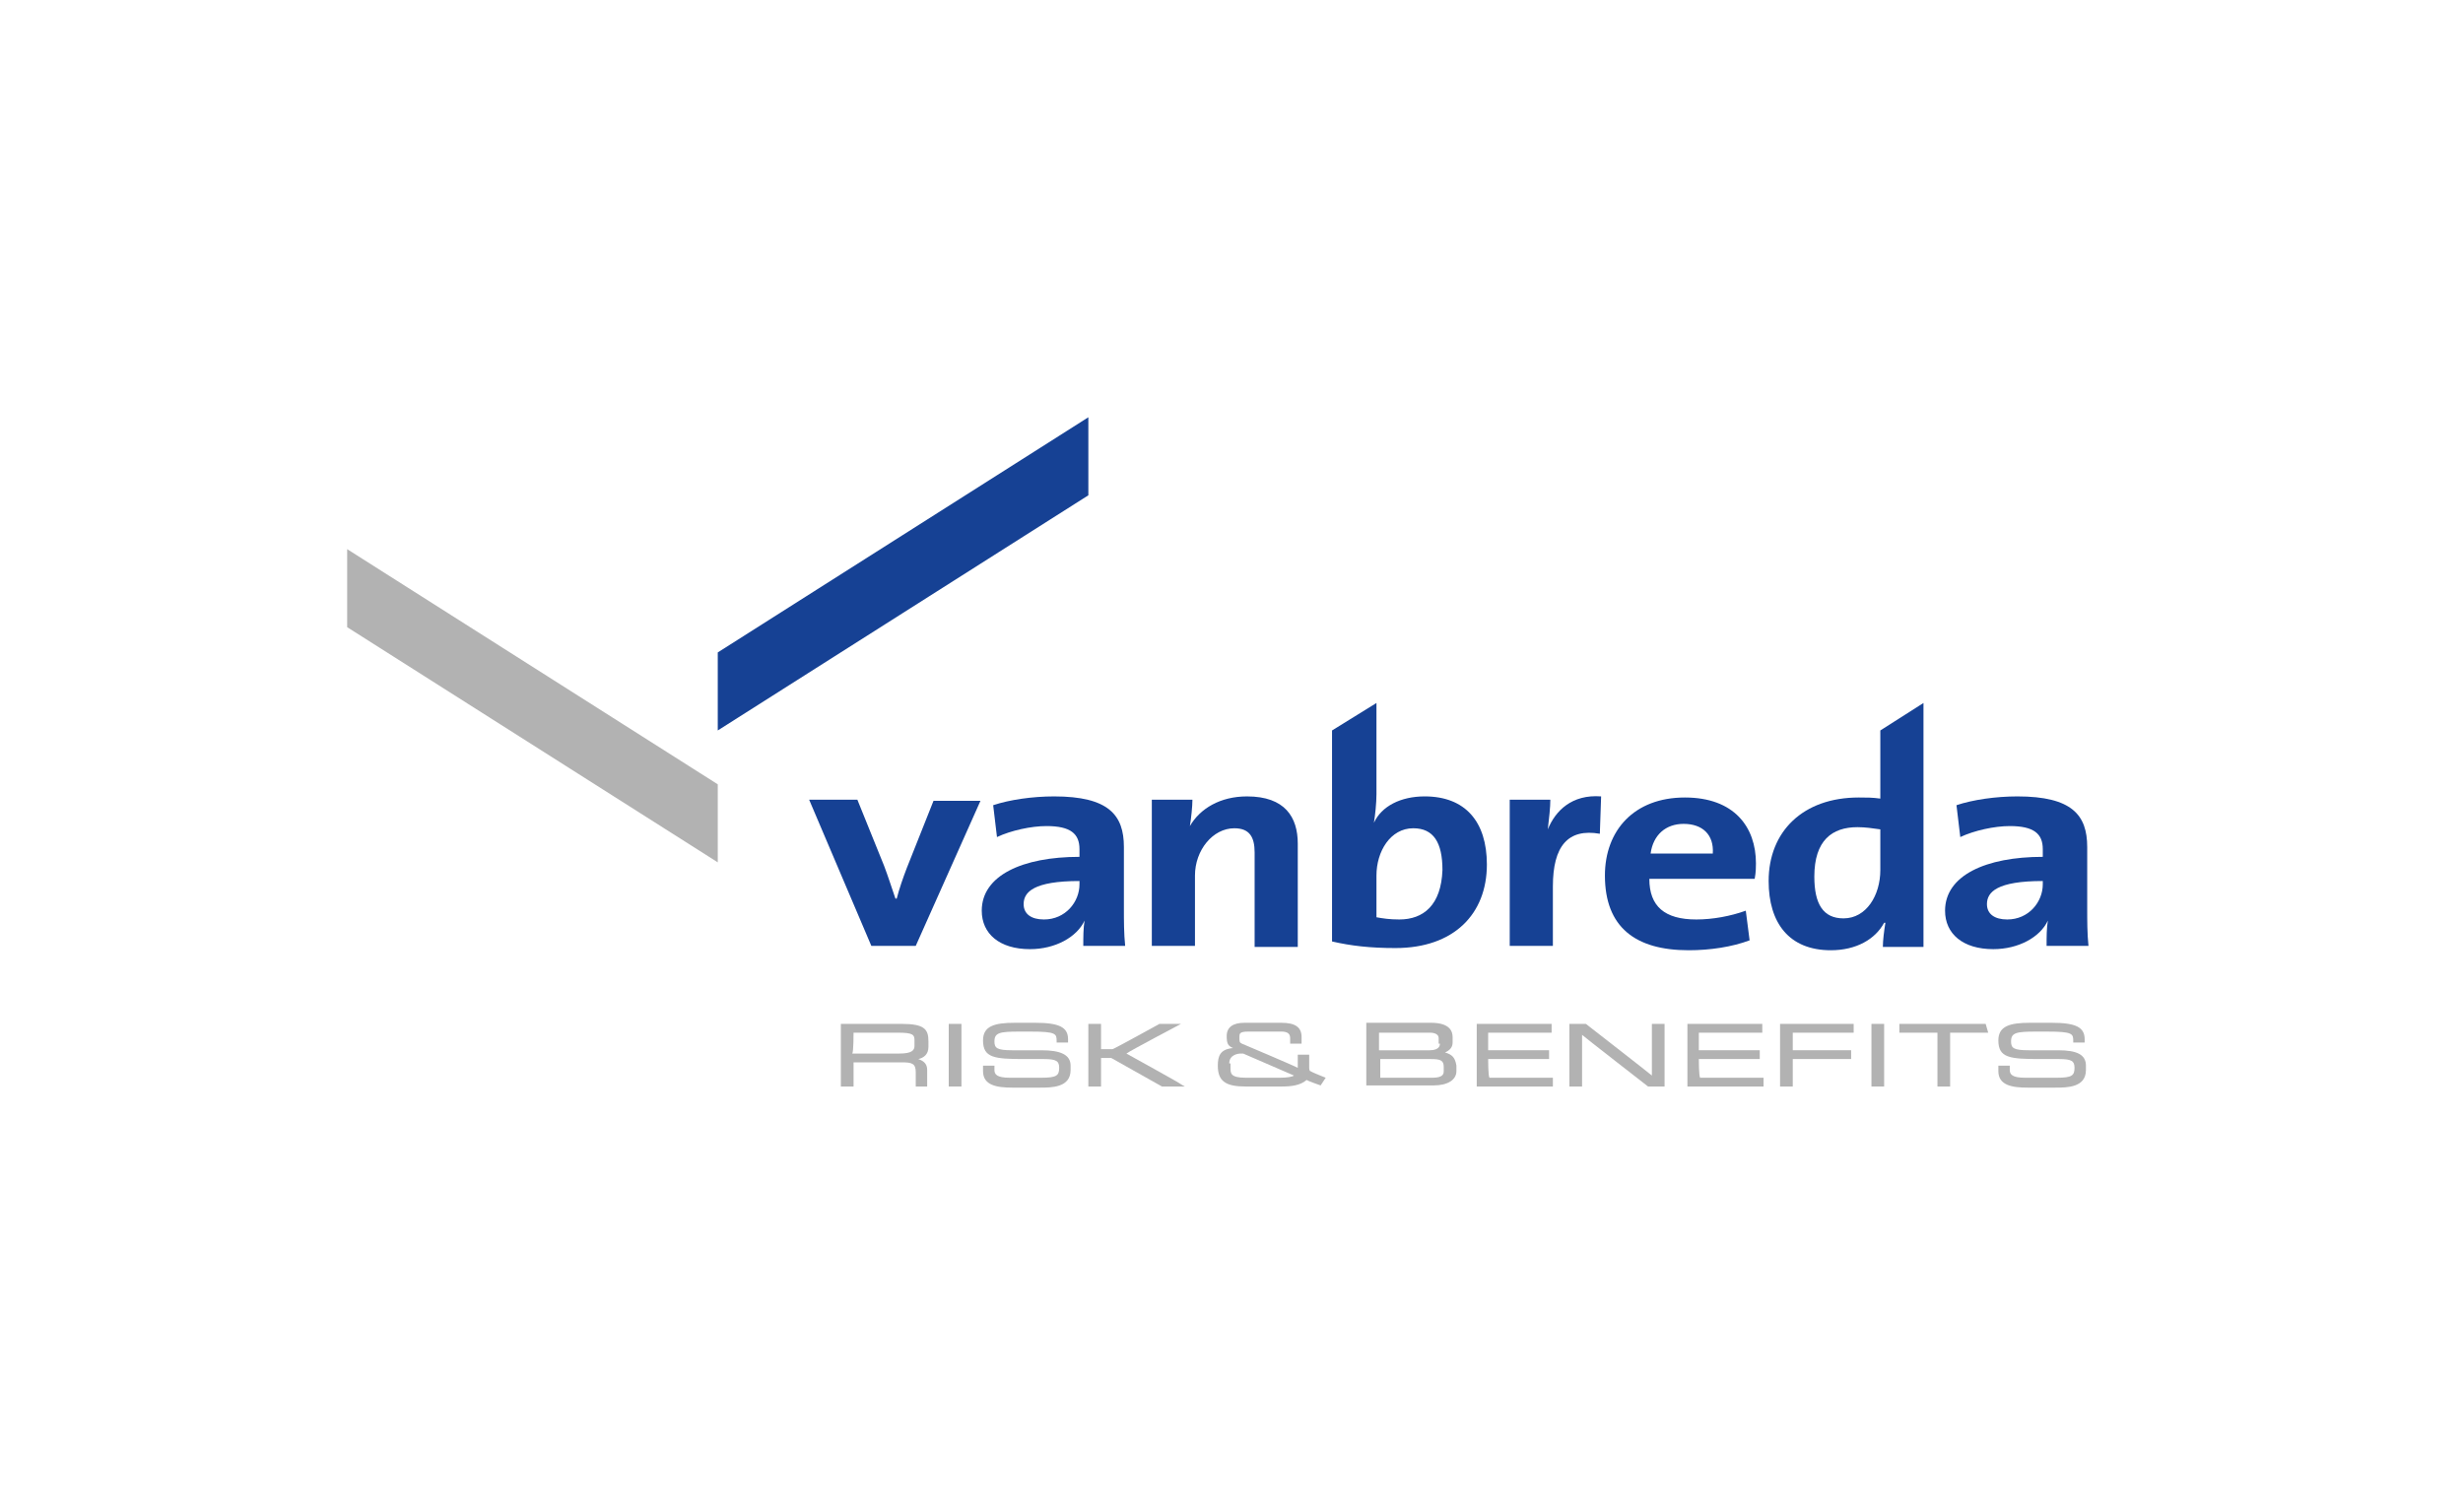 <svg width="360" height="221" viewBox="0 0 360 221" fill="none" xmlns="http://www.w3.org/2000/svg">
<rect width="360" height="221" fill="white"/>
<g clip-path="url(#clip0_1162_1069)">
<path d="M133.849 138.275H127.356L118.267 116.908H125.316L129.212 126.548C129.768 127.993 130.325 129.761 130.881 131.367H131.067C131.438 129.921 131.994 128.315 132.551 126.869L136.446 117.069H143.31L133.849 138.275Z" fill="#164194"/>
<path d="M157.78 128.796C151.102 128.796 149.618 130.403 149.618 132.17C149.618 133.616 150.731 134.419 152.586 134.419C155.74 134.419 157.78 131.849 157.78 129.278V128.796ZM158.337 138.275C158.337 136.99 158.337 135.704 158.522 134.58C157.409 136.99 154.256 138.757 150.545 138.757C146.093 138.757 143.496 136.508 143.496 133.134C143.496 127.993 149.432 125.262 157.78 125.262V124.137C157.78 121.888 156.482 120.763 152.957 120.763C150.731 120.763 147.763 121.406 145.722 122.37L145.166 117.711C147.577 116.908 150.916 116.426 154.07 116.426C162.047 116.426 164.273 119.157 164.273 123.816V132.813C164.273 134.58 164.273 136.508 164.458 138.275H158.337Z" fill="#164194"/>
<path d="M183.38 138.275V124.619C183.38 122.37 182.638 121.085 180.411 121.085C177.258 121.085 174.661 124.298 174.661 127.993V138.275H168.354V116.908H174.29C174.29 117.872 174.104 119.639 173.919 120.763C175.403 118.193 178.371 116.426 182.267 116.426C187.832 116.426 189.687 119.478 189.687 123.334V138.436H183.38" fill="#164194"/>
<path d="M233.838 121.888C229.2 121.084 226.974 123.655 226.974 129.599V138.275H220.667V116.907H226.603C226.603 118.032 226.418 119.638 226.232 121.245C227.345 118.514 229.757 116.104 234.024 116.425L233.838 121.888Z" fill="#164194"/>
<path d="M246.082 120.442C243.484 120.442 241.629 122.048 241.258 124.779H250.348C250.534 122.048 248.864 120.442 246.082 120.442ZM256.47 128.474H241.073C241.073 132.491 243.299 134.419 247.937 134.419C250.348 134.419 252.945 133.937 255.171 133.133L255.728 137.471C253.131 138.435 249.977 138.917 246.824 138.917C239.032 138.917 234.58 135.543 234.58 127.992C234.58 121.406 238.847 116.586 246.267 116.586C253.502 116.586 256.655 120.924 256.655 126.225C256.655 126.707 256.655 127.511 256.47 128.474Z" fill="#164194"/>
<path d="M204.527 134.419C203.043 134.419 202.116 134.258 201.188 134.097V127.992C201.188 124.458 203.229 121.084 206.568 121.084C209.536 121.084 210.834 123.173 210.834 127.189C210.649 132.33 208.052 134.419 204.527 134.419ZM208.237 116.425C204.713 116.425 201.93 117.871 200.817 120.281C201.003 119.156 201.188 117.389 201.188 116.104V102.77L194.695 106.786V137.632C197.478 138.274 200.261 138.596 203.971 138.596C212.504 138.596 217.327 133.615 217.327 126.386C217.327 120.12 214.174 116.425 208.237 116.425Z" fill="#164194"/>
<path d="M274.834 127.189C274.834 130.884 272.794 134.258 269.455 134.258C266.487 134.258 265.188 132.17 265.188 128.153C265.188 122.851 267.785 120.924 271.495 120.924C272.608 120.924 273.721 121.084 274.834 121.245V127.189ZM274.834 116.747C273.721 116.586 272.794 116.586 271.681 116.586C263.518 116.586 258.51 121.566 258.51 128.796C258.51 134.901 261.478 138.917 267.6 138.917C271.31 138.917 274.092 137.311 275.391 134.901H275.576C275.391 136.025 275.205 137.471 275.205 138.435H281.142V102.77L274.834 106.786V116.747Z" fill="#164194"/>
<path d="M298.58 128.796C291.902 128.796 290.418 130.403 290.418 132.17C290.418 133.616 291.531 134.419 293.386 134.419C296.539 134.419 298.58 131.849 298.58 129.278V128.796ZM299.136 138.275C299.136 136.99 299.136 135.704 299.322 134.58C298.209 136.99 295.055 138.757 291.345 138.757C286.893 138.757 284.296 136.508 284.296 133.134C284.296 127.993 290.232 125.262 298.58 125.262V124.137C298.58 121.888 297.281 120.763 293.757 120.763C291.531 120.763 288.563 121.406 286.522 122.37L285.965 117.711C288.377 116.908 291.716 116.426 294.87 116.426C302.847 116.426 305.073 119.157 305.073 123.816V132.813C305.073 134.58 305.073 136.508 305.258 138.275H299.136Z" fill="#164194"/>
<path d="M104.91 126.066L50.742 91.686V80.279L104.91 114.66V126.066Z" fill="#B2B2B2"/>
<path d="M159.078 72.407L104.91 106.787V95.38L159.078 61V72.407Z" fill="#164194"/>
<path d="M124.759 150.967C125.13 150.967 131.252 150.967 131.252 150.967C133.478 150.967 133.664 151.288 133.664 152.091V152.895C133.664 153.537 133.293 154.019 131.438 154.019C131.438 154.019 124.945 154.019 124.574 154.019C124.759 153.698 124.759 151.288 124.759 150.967ZM131.809 149.682H122.904V158.839H124.759C124.759 158.839 124.759 155.626 124.759 155.305C125.13 155.305 131.809 155.305 131.809 155.305C133.293 155.305 133.849 155.465 133.849 156.75V158.839H135.519V156.429C135.519 155.626 135.148 155.144 134.22 154.823C134.962 154.662 135.704 154.18 135.704 153.055V152.252C135.704 150.485 135.148 149.682 131.809 149.682Z" fill="#B2B2B2"/>
<path d="M140.528 149.682H138.673V158.839H140.528V149.682Z" fill="#B2B2B2"/>
<path d="M152.215 153.538H147.948C145.722 153.538 145.351 153.217 145.351 152.253C145.351 150.967 146.093 150.807 149.061 150.807H150.545C154.441 150.807 154.441 151.128 154.441 152.253V152.413H156.111V151.931C156.111 150.164 154.812 149.521 151.287 149.521H148.319C145.351 149.521 143.682 150.003 143.682 152.092C143.682 154.662 145.351 154.823 149.803 154.823H152.586C154.441 154.823 154.812 155.144 154.812 156.108C154.812 157.233 154.441 157.554 152.215 157.554H147.577C145.722 157.554 145.351 157.072 145.351 156.43V155.787H143.682V156.59C143.682 158.679 145.722 159 147.948 159H152.029C153.699 159 156.482 159 156.482 156.43V155.787C156.482 154.181 154.998 153.538 152.215 153.538Z" fill="#B2B2B2"/>
<path d="M300.806 153.538H296.539C294.313 153.538 293.942 153.217 293.942 152.253C293.942 150.967 294.684 150.807 297.652 150.807H299.136C303.032 150.807 303.032 151.128 303.032 152.253V152.413H304.701V151.931C304.701 150.164 303.403 149.521 299.878 149.521H296.725C293.756 149.521 292.087 150.003 292.087 152.092C292.087 154.662 293.756 154.823 298.209 154.823H300.991C302.846 154.823 303.217 155.144 303.217 156.108C303.217 157.233 302.846 157.554 300.62 157.554H295.983C294.128 157.554 293.756 157.072 293.756 156.43V155.787H292.087V156.59C292.087 158.679 294.127 159 296.354 159H300.435C302.104 159 304.887 159 304.887 156.43V155.787C304.887 154.181 303.588 153.538 300.806 153.538Z" fill="#B2B2B2"/>
<path d="M164.643 154.019C165.014 153.698 172.62 149.682 172.62 149.682H171.878H169.467C169.467 149.682 162.788 153.377 162.603 153.377C162.603 153.377 161.304 153.377 160.933 153.377C160.933 153.055 160.933 149.682 160.933 149.682H159.078V158.839H160.933C160.933 158.839 160.933 154.983 160.933 154.662C161.304 154.662 162.417 154.662 162.417 154.662L169.838 158.839H173.177L172.62 158.518C172.806 158.518 165.2 154.341 164.643 154.019Z" fill="#B2B2B2"/>
<path d="M179.67 155.466C179.67 154.181 180.968 154.02 181.339 154.02H181.71C181.71 154.02 188.759 157.072 189.13 157.233C188.945 157.394 188.203 157.554 187.09 157.554H182.081C179.855 157.554 179.855 156.912 179.855 156.108V155.466M191.357 156.108V154.181H189.687C189.687 154.181 189.687 155.626 189.687 156.108C189.13 155.787 181.525 152.574 181.525 152.574C181.154 152.413 181.154 152.253 181.154 151.61C181.154 151.128 181.154 150.807 182.452 150.807H187.275C188.203 150.807 188.574 151.128 188.574 151.771V152.574H190.243V151.61C190.243 150.164 189.316 149.521 187.275 149.521H181.896C180.226 149.521 179.299 150.164 179.299 151.449C179.299 152.574 179.484 152.895 180.226 153.217C178.371 153.377 178 154.341 178 155.787C178 158.036 179.113 158.84 182.081 158.84H187.275C188.759 158.84 190.058 158.679 190.986 157.876C191.171 158.036 193.026 158.679 193.026 158.679L193.768 157.554C193.768 157.554 191.728 156.751 191.542 156.59C191.357 156.59 191.357 156.108 191.357 156.108Z" fill="#B2B2B2"/>
<path d="M201.745 154.823C202.116 154.823 209.165 154.823 209.165 154.823C210.464 154.823 211.02 154.984 211.02 155.948V156.59C211.02 157.072 210.835 157.554 209.35 157.554C209.35 157.554 202.116 157.554 201.745 157.554C201.745 157.233 201.745 154.984 201.745 154.823ZM210.464 152.574C210.464 152.735 210.464 153.538 208.979 153.538C208.979 153.538 201.93 153.538 201.559 153.538C201.559 153.217 201.559 151.289 201.559 150.967C201.93 150.967 208.979 150.967 208.979 150.967C209.165 150.967 210.278 150.967 210.278 151.771V152.574H210.464ZM211.206 153.859C211.948 153.538 212.319 153.056 212.319 152.413V151.61C212.319 150.807 211.948 149.521 209.165 149.521H199.704V158.679H209.536C211.577 158.679 212.875 157.876 212.875 156.59V155.787C212.69 154.662 212.319 154.181 211.206 153.859Z" fill="#B2B2B2"/>
<path d="M217.513 154.823C217.884 154.823 226.418 154.823 226.418 154.823V153.537C226.418 153.537 217.884 153.537 217.513 153.537C217.513 153.216 217.513 151.288 217.513 150.967C217.884 150.967 226.789 150.967 226.789 150.967V149.682H215.844V158.839H226.974V157.554C226.974 157.554 218.07 157.554 217.699 157.554C217.513 157.232 217.513 154.983 217.513 154.823Z" fill="#B2B2B2"/>
<path d="M241.444 149.682C241.444 149.682 241.444 156.59 241.444 157.232C240.887 156.75 231.797 149.682 231.797 149.682H229.386V158.839H231.241C231.241 158.839 231.241 151.931 231.241 151.288C231.797 151.77 240.887 158.839 240.887 158.839H243.299V149.682H241.444Z" fill="#B2B2B2"/>
<path d="M248.307 154.823C248.678 154.823 257.212 154.823 257.212 154.823V153.537C257.212 153.537 248.678 153.537 248.307 153.537C248.307 153.216 248.307 151.288 248.307 150.967C248.678 150.967 257.583 150.967 257.583 150.967V149.682H246.638V158.839H257.768V157.554C257.768 157.554 248.864 157.554 248.493 157.554C248.307 157.232 248.307 154.983 248.307 154.823Z" fill="#B2B2B2"/>
<path d="M260.18 149.682V158.839H262.035C262.035 158.839 262.035 154.983 262.035 154.823C262.406 154.823 270.568 154.823 270.568 154.823V153.537C270.568 153.537 262.406 153.537 262.035 153.537C262.035 153.216 262.035 151.288 262.035 150.967C262.406 150.967 270.939 150.967 270.939 150.967V149.682H260.18Z" fill="#B2B2B2"/>
<path d="M275.391 149.682H273.536V158.839H275.391V149.682Z" fill="#B2B2B2"/>
<path d="M290.232 149.682H277.617V150.967C277.617 150.967 282.811 150.967 283.182 150.967C283.182 151.288 283.182 158.839 283.182 158.839H285.037C285.037 158.839 285.037 151.288 285.037 150.967C285.408 150.967 290.603 150.967 290.603 150.967L290.232 149.682Z" fill="#B2B2B2"/>
</g>
<defs>
<clipPath id="clip0_1162_1069">
<rect width="256" height="98" fill="white" transform="translate(50 61)"/>
</clipPath>
</defs>
</svg>
